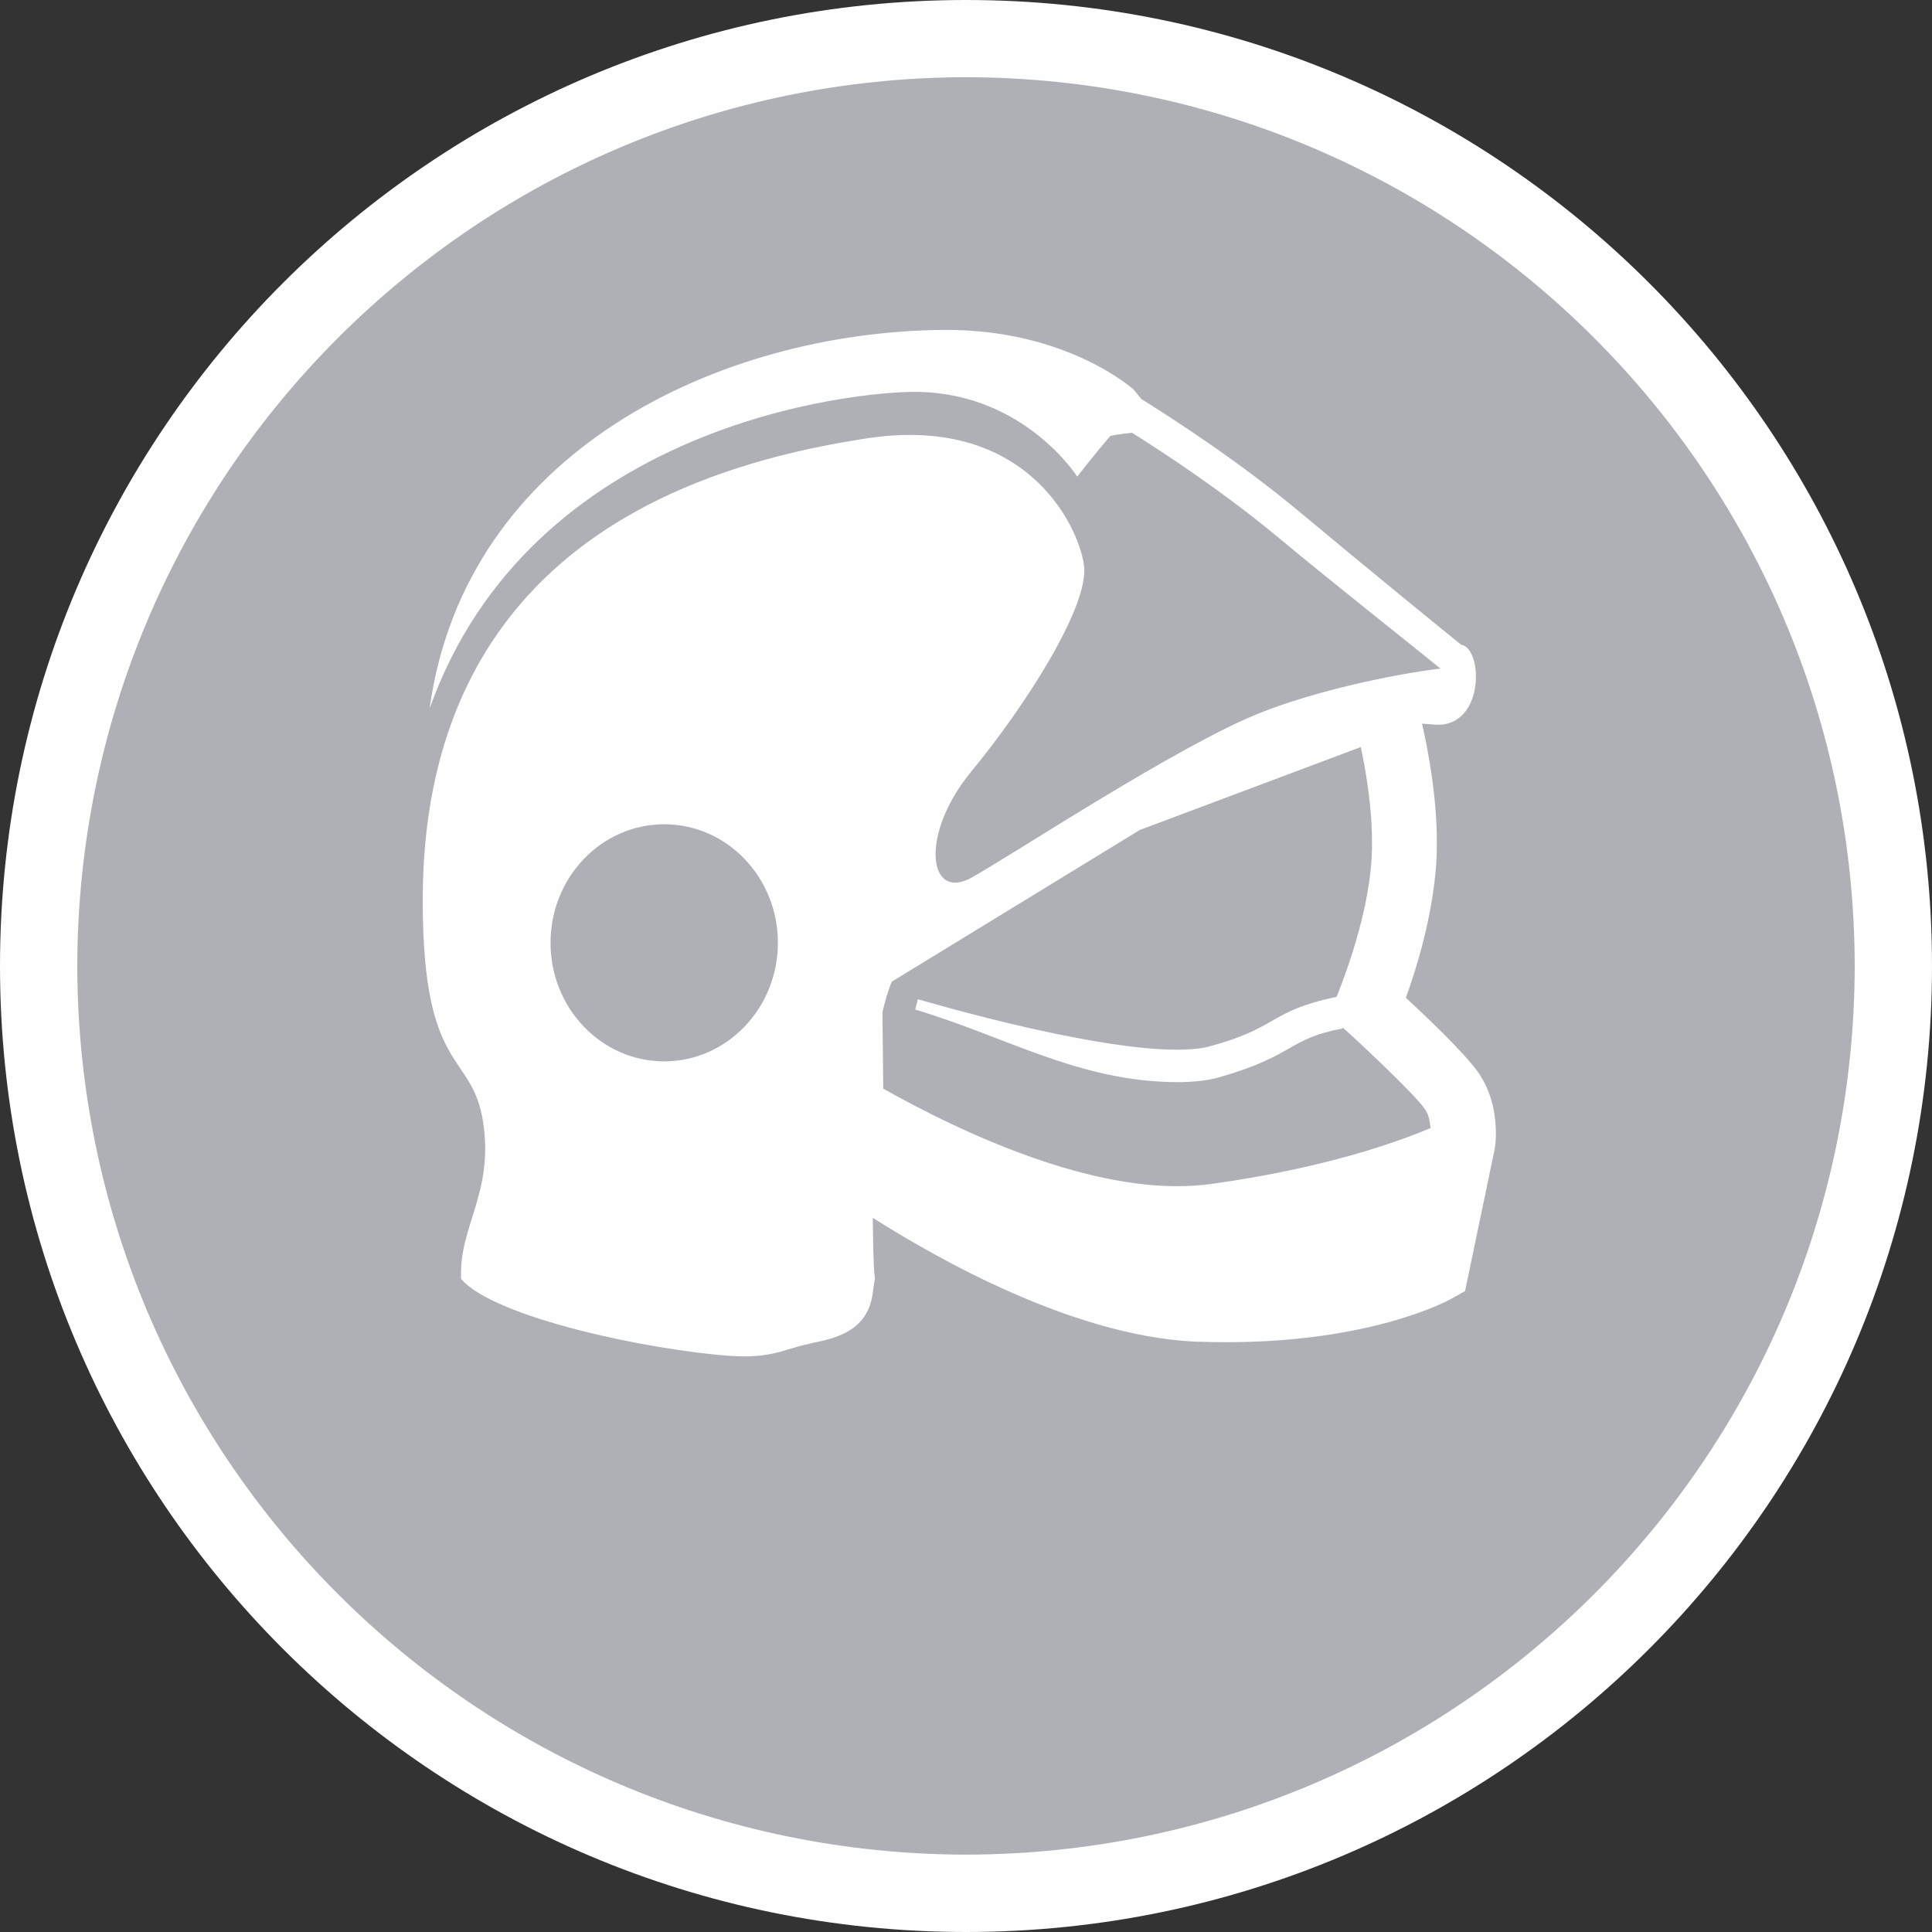 <svg width="50" height="50" viewBox="0 0 50 50" fill="none" xmlns="http://www.w3.org/2000/svg">
<rect x="0" y="0" width="50" height="50" fill="#333333" stroke="none"/>
<path d="M25 49C38.255 49 49 38.255 49 25C49 11.745 38.255 1 25 1C11.745 1 1 11.745 1 25C1 38.255 11.745 49 25 49Z" fill="#AEB0B5"/>
<path d="M0 25C0.002 11.192 11.196 0 25.002 0C38.808 0 50 11.192 50 25C50 38.804 38.808 49.996 25.002 50C11.196 49.996 0.002 38.804 0 25ZM2 25C2.024 37.706 12.3 47.974 25.002 47.998C37.704 47.974 47.978 37.706 48 25C47.978 12.296 37.704 2.022 25.002 1.998C12.3 2.022 2.026 12.296 2 25Z" fill="#FEFEFF"/>
<path d="M38.258 27.754C37.868 27.216 36.934 26.332 36.384 25.822C36.65 25.09 37.078 23.73 37.172 22.322C37.182 22.148 37.186 21.972 37.186 21.792C37.184 20.614 36.968 19.454 36.802 18.728C37.014 18.742 37.166 18.756 37.166 18.756C38.39 18.808 38.39 16.89 37.86 16.696C37.846 16.692 37.828 16.692 37.816 16.686C37.332 16.296 35.77 15.028 33.614 13.232C32.038 11.92 30.322 10.816 29.54 10.328C29.432 10.192 29.336 10.08 29.336 10.08C29.336 10.08 27.604 8.508 24.4 8.538C18.638 8.592 12.042 11.66 11.118 18.336C13.744 10.986 22.096 10.12 23.744 10.142C26.514 10.182 27.878 12.334 27.878 12.334C27.878 12.334 28.392 11.678 28.73 11.288C28.748 11.268 29.014 11.232 29.296 11.2C30.12 11.716 31.668 12.732 33.094 13.92C34.47 15.066 36.504 16.67 37.278 17.302C36.014 17.458 34.042 17.878 32.59 18.458C30.462 19.312 26.29 22.07 25.152 22.708C24.016 23.348 23.792 21.592 25.142 19.96C26.492 18.326 28.194 15.7 28.054 14.634C27.912 13.568 26.492 10.656 22.3 11.366C12.714 12.86 10.94 18.754 10.94 23.3C10.94 27.846 12.218 27.188 12.502 29.036C12.786 30.882 11.864 31.752 11.934 33.1C12.786 34.096 16.77 34.938 18.894 35.09C19.888 35.16 20.242 34.948 20.81 34.806C21.378 34.664 22.444 34.592 22.588 33.456C22.704 32.53 22.61 33.962 22.588 31.518C24.278 32.586 27.754 34.56 30.896 34.72C31.188 34.73 31.462 34.736 31.736 34.736C35.514 34.736 37.486 33.66 37.584 33.598L37.916 33.414L38.682 29.738C38.696 29.656 38.714 29.52 38.714 29.318C38.708 28.954 38.664 28.352 38.258 27.754ZM17.19 27.468C15.564 27.468 14.248 26.094 14.248 24.4C14.248 22.706 15.564 21.332 17.19 21.332C18.816 21.332 20.132 22.706 20.132 24.4C20.13 26.094 18.814 27.468 17.19 27.468ZM31.352 30.64C31.068 30.678 30.778 30.698 30.48 30.698C28.546 30.706 26.354 29.906 24.654 29.102C23.952 28.772 23.342 28.446 22.858 28.174L22.838 26.198C22.904 25.898 22.984 25.636 23.078 25.406L29.498 21.48L35.218 19.334C35.356 19.988 35.51 20.916 35.506 21.788C35.51 21.928 35.504 22.072 35.496 22.222C35.4 23.88 34.618 25.712 34.624 25.718L34.582 25.816L34.58 25.8C32.834 26.166 33.098 26.6 31.296 27.082C31.1 27.136 30.812 27.166 30.47 27.166C29.318 27.17 27.634 26.842 26.24 26.514C24.854 26.186 23.754 25.858 23.754 25.86L23.686 26.128C26.034 26.826 27.928 28 30.472 28.006C30.86 28.006 31.214 27.97 31.52 27.89C33.56 27.308 33.29 26.892 34.744 26.618L34.738 26.582L34.834 26.67C34.84 26.664 36.628 28.316 36.88 28.71C36.972 28.832 37.008 29.026 37.022 29.194C36.142 29.566 34.262 30.236 31.352 30.64Z" fill="#FEFEFF"/>
</svg>
